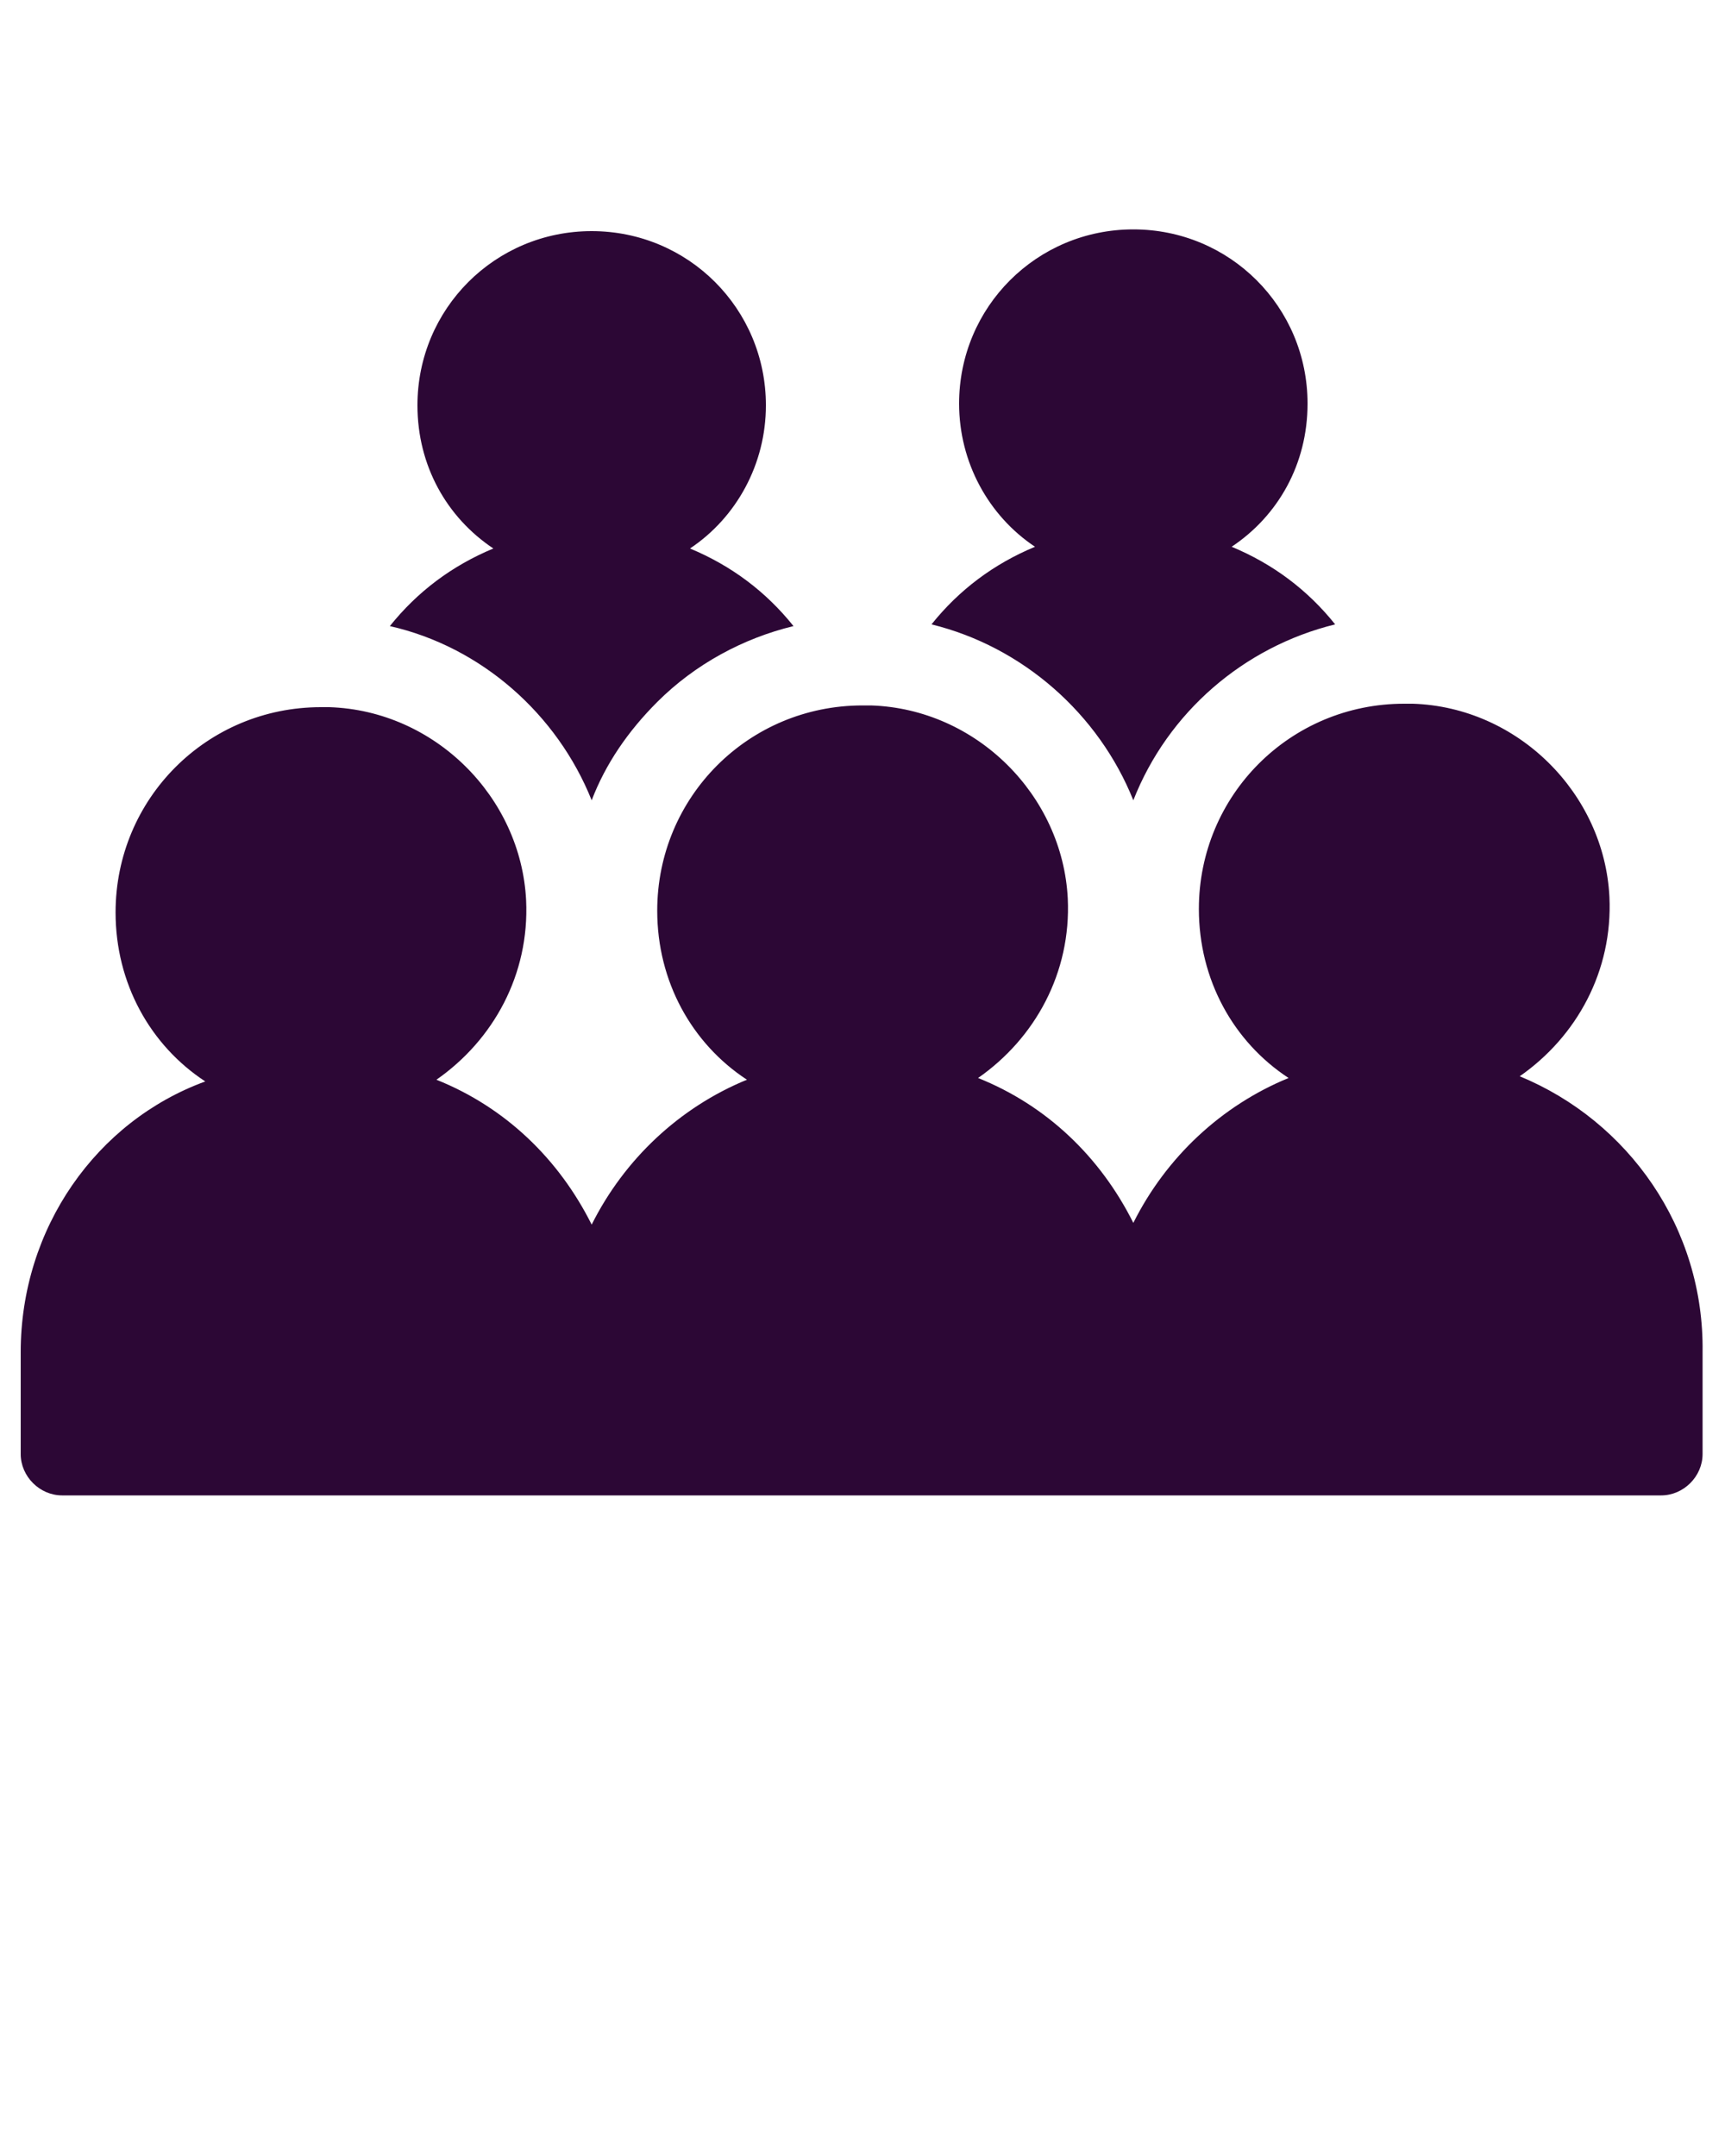 <svg xmlns="http://www.w3.org/2000/svg" xmlns:xlink="http://www.w3.org/1999/xlink" version="1.1" x="0px" y="0px" viewBox="0 0 100 125" style="enable-background:new 0 0 100 100;" xml:space="preserve"><path fill="#2c0735" d="M54,36.2c1.6-2,3.6-3.5,6-4.5c-2.7-1.8-4.4-4.9-4.4-8.3c0-5.6,4.5-10.1,10.1-10.1c5.6,0,10.1,4.5,10.1,10.1  c0,3.5-1.7,6.5-4.4,8.3c2.4,1,4.4,2.5,6,4.5c-5.3,1.3-9.7,5.1-11.7,10.2C63.7,41.4,59.3,37.5,54,36.2z M34.3,46.4  c0.8-2.1,2.1-4,3.8-5.7c2.2-2.2,5-3.7,7.9-4.4c-1.6-2-3.6-3.5-6-4.5c2.7-1.8,4.4-4.9,4.4-8.3c0-5.6-4.5-10.1-10.1-10.1  c-5.6,0-10.1,4.5-10.1,10.1c0,3.5,1.7,6.5,4.4,8.3c-2.4,1-4.4,2.5-6,4.5C27.9,37.5,32.3,41.4,34.3,46.4z M88.1,62.4  c3.3-2.3,5.4-6.1,5.2-10.4c-0.3-6-5.3-11-11.4-11.2c-0.2,0-0.3,0-0.5,0c-6.6,0-11.9,5.3-11.9,11.9c0,4.1,2,7.7,5.2,9.8  c-3.9,1.6-7.1,4.6-9,8.4c-1.9-3.8-5-6.8-9-8.4c3.3-2.3,5.4-6.1,5.2-10.4c-0.3-6-5.3-11-11.4-11.2c-0.2,0-0.3,0-0.5,0  c-6.6,0-11.9,5.3-11.9,11.9c0,4.1,2,7.7,5.2,9.8c-3.9,1.6-7.1,4.6-9,8.4c-1.9-3.8-5-6.8-9-8.4c3.3-2.3,5.4-6.1,5.2-10.4  c-0.3-6-5.3-11-11.4-11.2c-0.2,0-0.3,0-0.5,0c-6.6,0-11.9,5.3-11.9,11.9c0,4.1,2,7.7,5.2,9.8C5.6,65,1.2,71.2,1.2,78.4v5.9  c0,1.3,1.1,2.4,2.4,2.4h28.9h3.5h27.9h3.5h28.9c1.3,0,2.4-1.1,2.4-2.4v-5.9C98.8,71.2,94.4,65,88.1,62.4z"/></svg>
